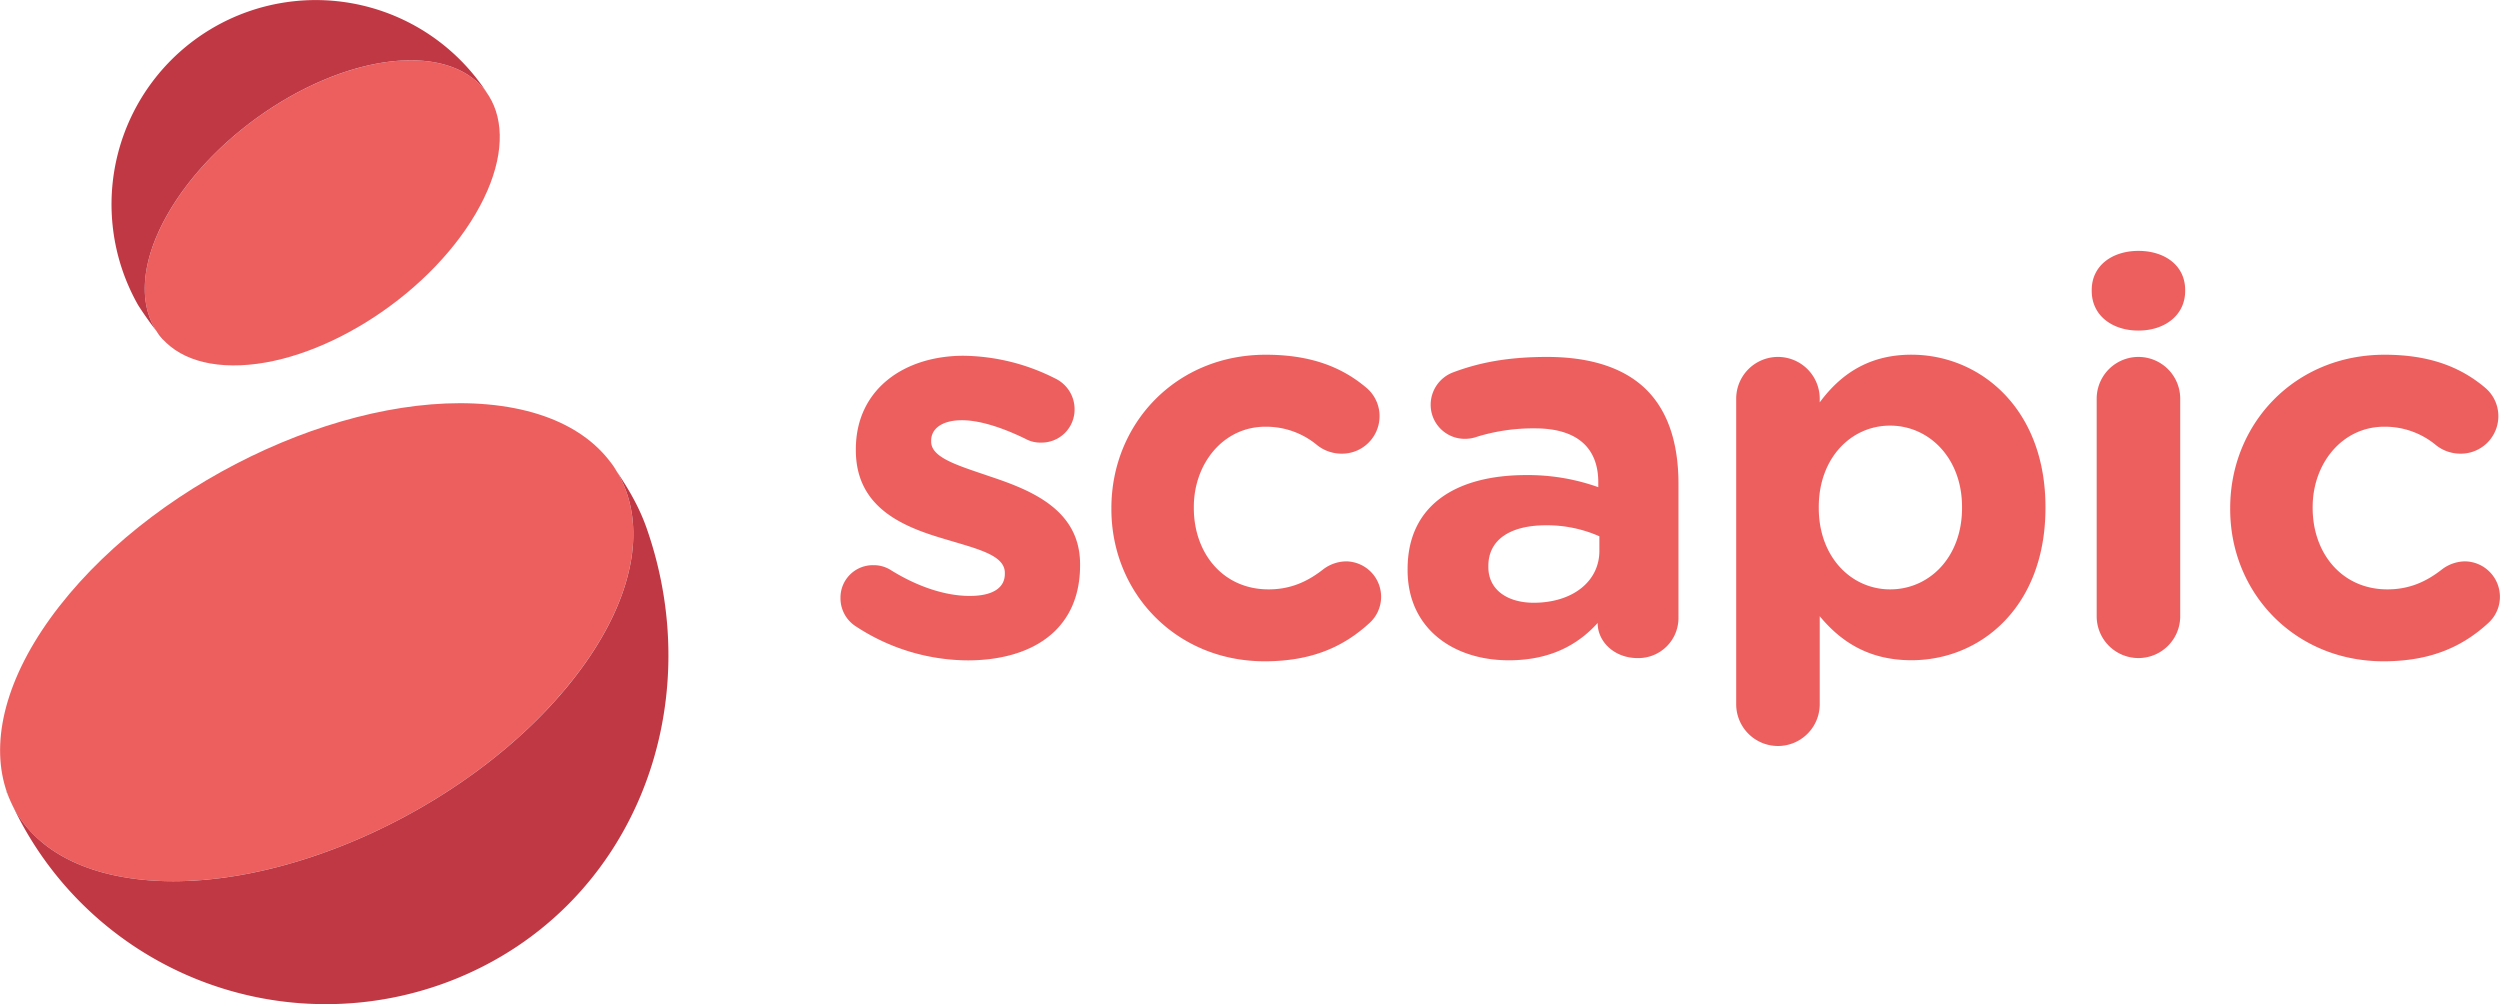 <svg xmlns="http://www.w3.org/2000/svg" viewBox="0 0 681.78 273.91"><defs><style>.cls-1{fill:#ed5f5f;}.cls-2{fill:#c03844;}.cls-3{fill:#bcbcbc;}</style></defs><title>Scapic - Red Logo</title><g id="Layer_2" data-name="Layer 2"><g id="Layer_13" data-name="Layer 13"><path class="cls-1" d="M156.49,185C128.67,220.61,74.71,245,36,239.57s-47.58-38.73-19.76-74.31,81.78-60,120.51-54.54S184.31,149.45,156.49,185Z"/><path class="cls-2" d="M166.38,125.89l0,0c10.75,14.18,8.08,36.16-9.87,59.11C128.67,220.61,74.71,245,36,239.57c-16.86-2.38-28.05-10-33-20.84A94.4,94.4,0,0,0,124.13,267c48.36-19.52,69.43-73.67,52.23-122.91C173.9,137.07,170.26,131.52,166.38,125.89Z"/><path class="cls-3" d="M1.73,215.6l-.14.05c.38.91.79,1.79,1.19,2.68C2.38,217.44,2,216.53,1.73,215.6Z"/><path class="cls-1" d="M46.1,57.74c13.49-23,43.14-41.46,66.22-41.29s30.84,18.94,17.35,41.91S86.52,99.82,63.45,99.65,32.6,80.72,46.1,57.74Z"/><path class="cls-2" d="M44.94,93.08c-7.39-7.46-7.54-20.52,1.16-35.34,13.49-23,43.14-41.46,66.22-41.29,10,.07,17.18,3.67,20.94,9.61A55.7,55.7,0,0,0,37.67,83.21,94.13,94.13,0,0,0,44.94,93.08Z"/><path class="cls-1" d="M233.56,170.92a9.08,9.08,0,0,1-4.35-7.79,8.83,8.83,0,0,1,9-9,8.73,8.73,0,0,1,4.5,1.2c7.64,4.8,15.29,7.19,21.73,7.19,6.59,0,9.59-2.4,9.59-6v-.3c0-4.95-7.79-6.59-16.63-9.29-11.24-3.3-24-8.54-24-24.13v-.3c0-16.33,13.19-25.48,29.37-25.48a56.47,56.47,0,0,1,24.88,6.14,9.28,9.28,0,0,1,5.4,8.54,9,9,0,0,1-9.14,9,8.32,8.32,0,0,1-4.2-1c-6.44-3.15-12.59-5.1-17.38-5.1-5.54,0-8.39,2.4-8.39,5.54v.3c0,4.5,7.64,6.59,16.33,9.59,11.24,3.75,24.28,9.14,24.28,23.83v.3c0,17.83-13.34,25.93-30.72,25.93A56,56,0,0,1,233.56,170.92Z"/><path class="cls-1" d="M303.09,138.85v-.3c0-22.93,17.53-41.81,42.11-41.81,12.14,0,20.68,3.3,27.42,9a10.09,10.09,0,0,1,3.6,7.79,10.23,10.23,0,0,1-10.34,10.19,10.72,10.72,0,0,1-6.59-2.25,21.71,21.71,0,0,0-14.24-5.1c-11.39,0-19.48,10-19.48,21.88v.3c0,12.29,7.94,22.18,20.38,22.18,6,0,10.64-2.1,15-5.54a10.6,10.6,0,0,1,6.14-2.1A9.66,9.66,0,0,1,373.37,170c-6.74,6.14-15.29,10.34-28.47,10.34C320.77,180.36,303.09,161.78,303.09,138.85Z"/><path class="cls-1" d="M383.87,155.49v-.3c0-17.53,13.34-25.63,32.37-25.63a57.07,57.07,0,0,1,19.63,3.3v-1.35c0-9.44-5.84-14.69-17.23-14.69a52.25,52.25,0,0,0-15.74,2.25,9.63,9.63,0,0,1-3.3.6,9.28,9.28,0,0,1-9.44-9.29,9.44,9.44,0,0,1,6.14-8.84c7.19-2.7,15-4.2,25.63-4.2,12.44,0,21.43,3.3,27.12,9,6,6,8.69,14.84,8.69,25.63v36.56a10.94,10.94,0,0,1-11.09,10.94c-6.59,0-10.94-4.65-10.94-9.44v-.15c-5.54,6.14-13.19,10.19-24.28,10.19C396.3,180.06,383.87,171.37,383.87,155.49Zm52.3-5.24v-4a35.32,35.32,0,0,0-14.54-3c-9.74,0-15.74,3.9-15.74,11.09v.3c0,6.14,5.1,9.74,12.44,9.74C429,164.33,436.17,158.48,436.17,150.24Z"/><path class="cls-1" d="M473.48,108.73a11.39,11.39,0,0,1,22.78,0v1c5.54-7.49,13.19-13,25-13,18.73,0,36.56,14.69,36.56,41.51v.3c0,26.82-17.53,41.51-36.56,41.51-12.14,0-19.63-5.54-25-12v24a11.39,11.39,0,0,1-22.78,0Zm61.59,29.82v-.3c0-13.34-9-22.18-19.63-22.18S496,124.91,496,138.25v.3c0,13.34,8.84,22.18,19.48,22.18S535.07,152,535.07,138.55Z"/><path class="cls-1" d="M570.44,79.06c0-6.59,5.54-10.64,12.74-10.64s12.74,4,12.74,10.64v.3c0,6.59-5.54,10.79-12.74,10.79S570.44,86,570.44,79.36Zm1.35,29.67a11.39,11.39,0,0,1,22.78,0v59.34a11.39,11.39,0,0,1-22.78,0Z"/><path class="cls-1" d="M608.2,138.85v-.3c0-22.93,17.53-41.81,42.11-41.81,12.14,0,20.68,3.3,27.42,9a10.1,10.1,0,0,1,3.6,7.79A10.23,10.23,0,0,1,671,123.72a10.72,10.72,0,0,1-6.59-2.25,21.71,21.71,0,0,0-14.24-5.1c-11.39,0-19.48,10-19.48,21.88v.3c0,12.29,7.94,22.18,20.38,22.18,6,0,10.64-2.1,15-5.54a10.6,10.6,0,0,1,6.14-2.1A9.66,9.66,0,0,1,678.48,170c-6.74,6.14-15.29,10.34-28.47,10.34C625.88,180.36,608.2,161.78,608.2,138.85Z"/></g></g></svg>